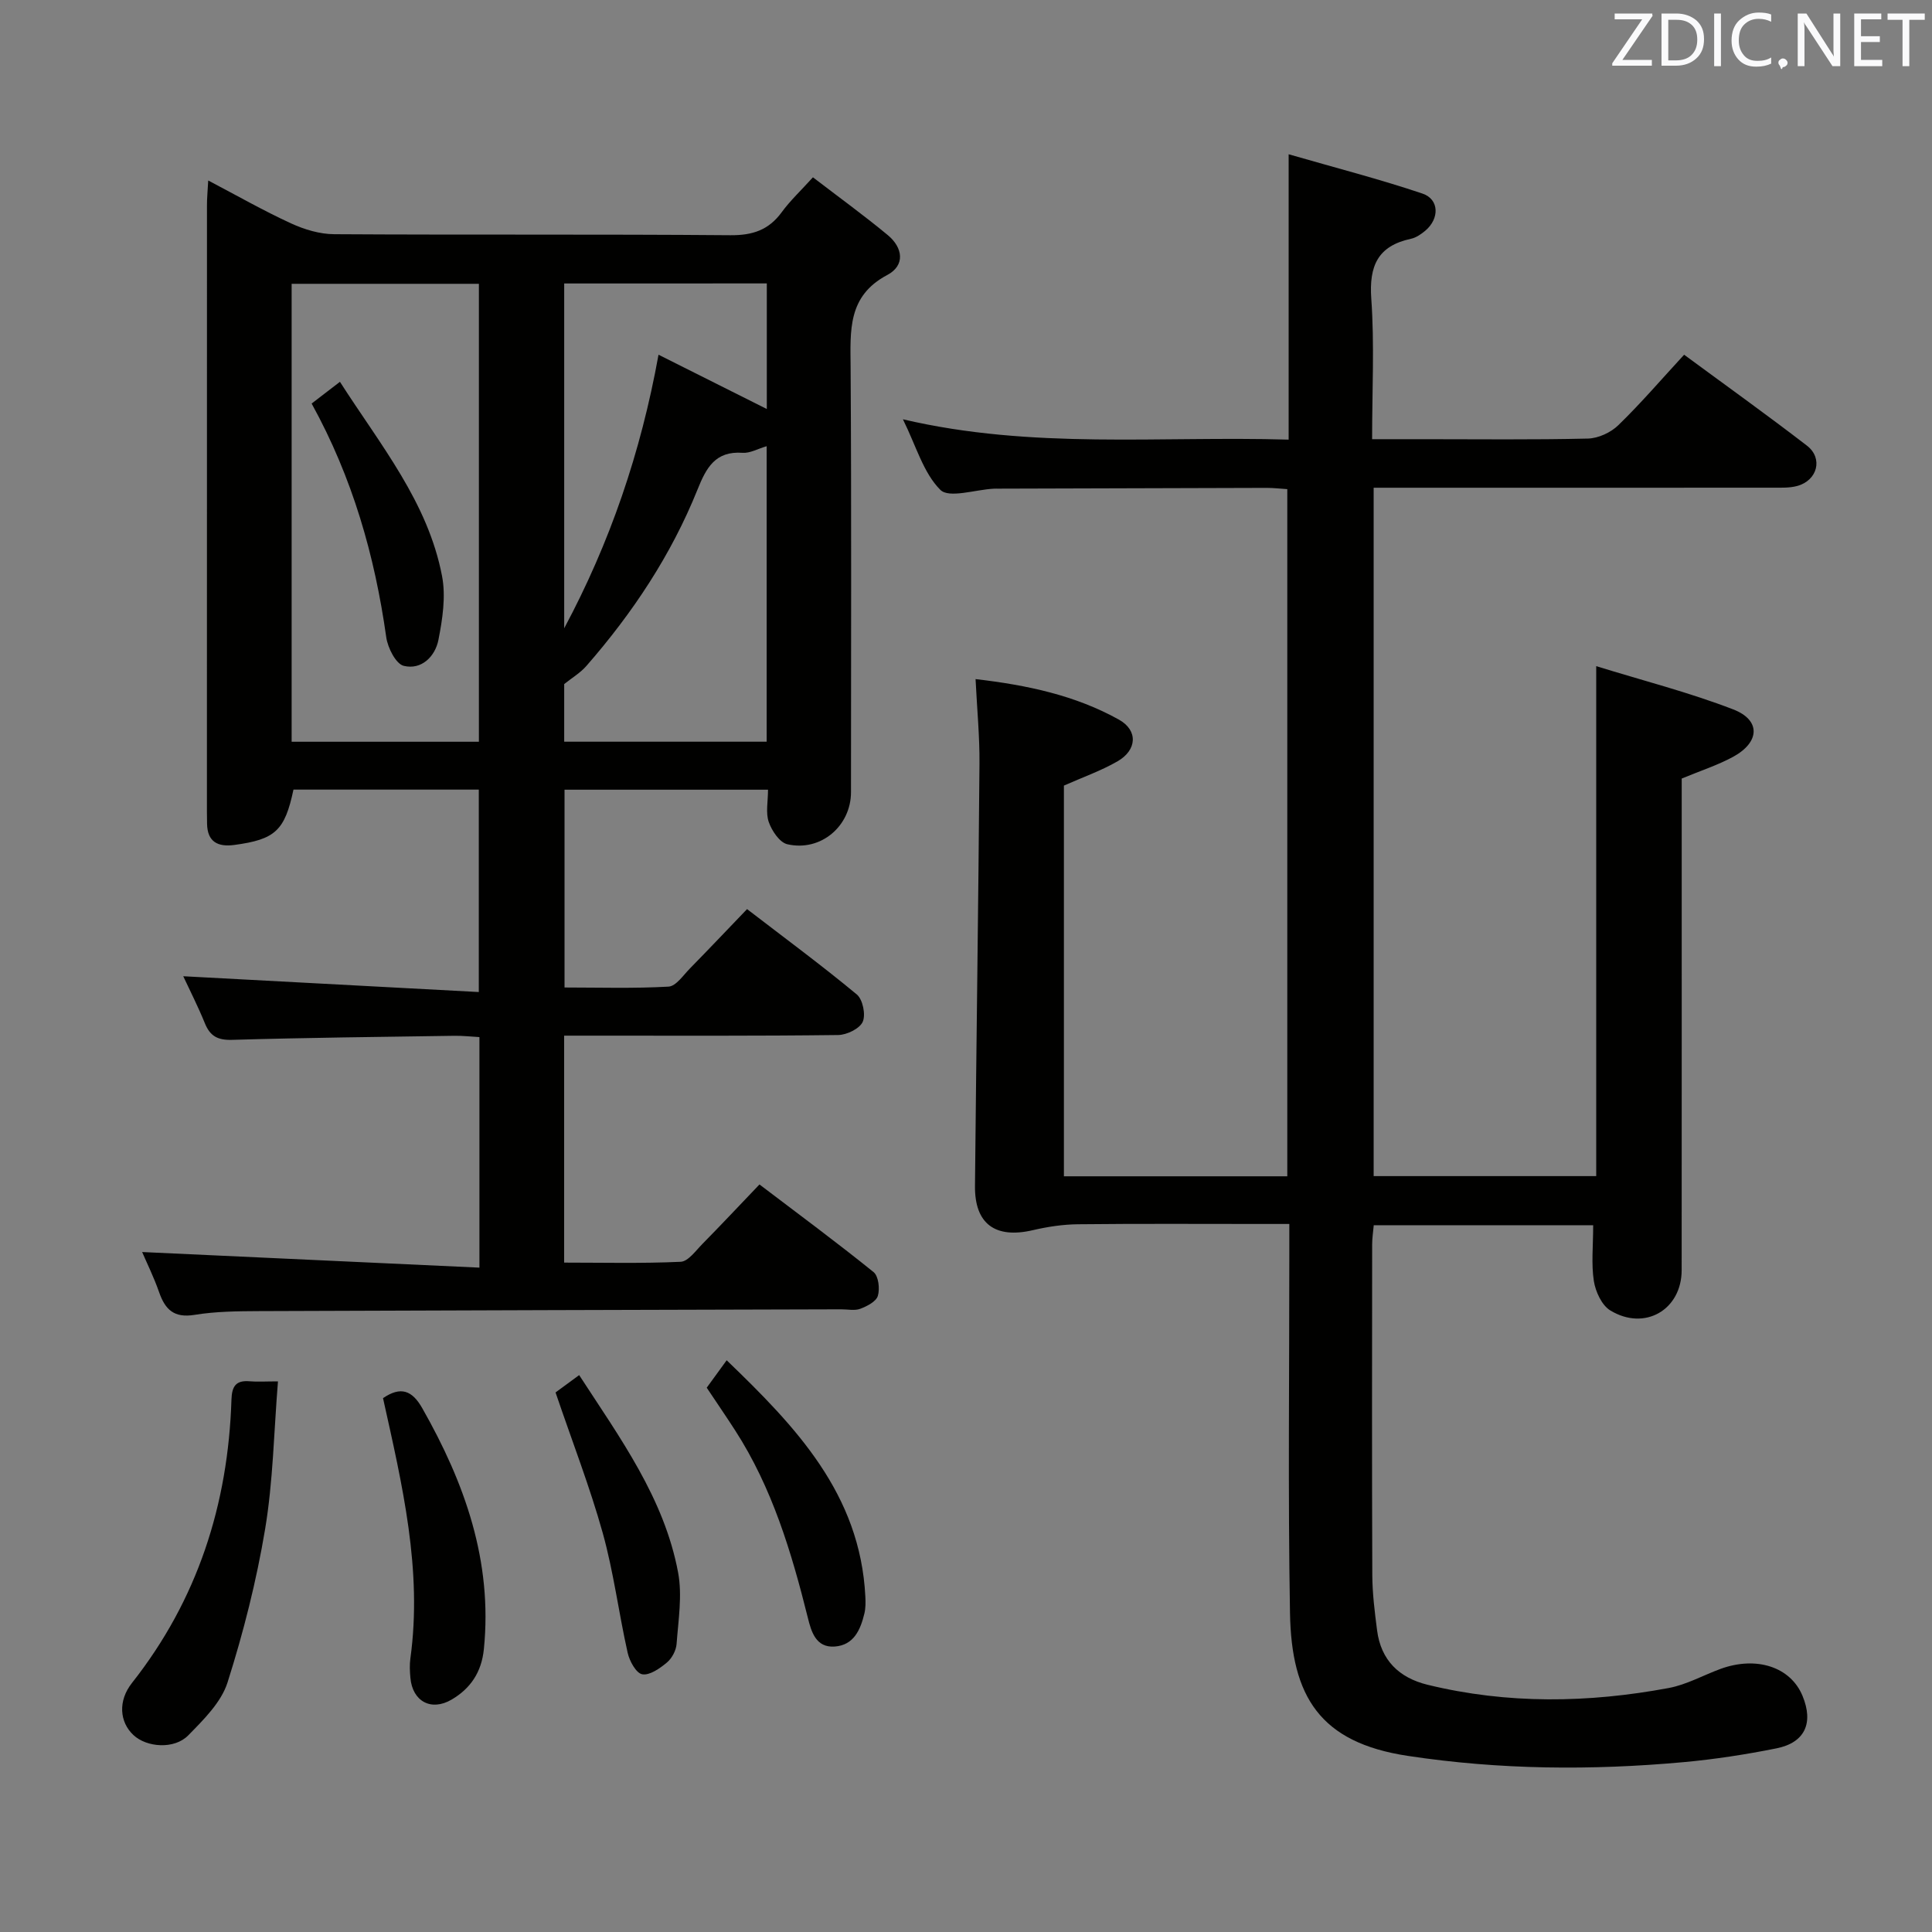 <svg enable-background="new 0 0 400 400" viewBox="0 0 400 400" xmlns="http://www.w3.org/2000/svg"><rect x="0" y="0" width="400" height="400" fill="#808080" stroke="none"/><path d="m329.85 253.67c-15.2 0-30.13 0-45.43 0-.13 1.43-.33 2.7-.33 3.96-.02 22.83-.06 45.66.03 68.49.02 3.81.5 7.63.99 11.42.79 6.18 4.55 9.83 10.44 11.27 16.59 4.05 33.29 3.78 49.96.67 3.68-.69 7.13-2.64 10.7-3.95 7.46-2.72 14.5-.4 16.97 5.55 2.34 5.63.54 9.71-5.39 10.9-6.33 1.27-12.75 2.26-19.18 2.85-19.1 1.74-38.15 1.59-57.18-1.3-18.15-2.75-24.05-12.29-24.35-29.56-.43-24.82-.13-49.66-.14-74.49 0-1.8 0-3.61 0-6.07-2.2 0-3.99 0-5.77 0-12.66 0-25.33-.08-37.99.06-3.11.03-6.28.51-9.32 1.22-7.78 1.82-12.08-1.27-12-9.15.28-29.14.7-58.27.93-87.41.05-5.61-.5-11.22-.81-17.53 10.66 1.24 20.63 3.35 29.68 8.39 4.01 2.24 3.75 6.31-.3 8.64-3.41 1.96-7.19 3.29-11.09 5.02v80.89h46.25c0-47.2 0-94.57 0-142.27-1.41-.09-2.85-.26-4.3-.26-18.5.04-36.99.1-55.49.16-.33 0-.67-.01-1 .01-3.8.19-9.24 2.04-11.04.24-3.52-3.51-5-9.06-7.75-14.61 26.87 6.29 53.16 3.42 79.86 4.21 0-19.55 0-38.63 0-59.08 9.81 2.83 18.87 5.16 27.71 8.14 3.49 1.18 3.54 5.18.6 7.67-.87.73-1.92 1.46-3 1.69-6.86 1.48-8.68 5.61-8.2 12.41.67 9.42.17 18.93.17 29.08h10.68c11.33 0 22.67.14 33.99-.13 2.16-.05 4.76-1.25 6.32-2.78 4.64-4.5 8.86-9.43 13.61-14.58 8.64 6.37 17.15 12.45 25.43 18.83 3.4 2.62 2.17 7.22-2.04 8.35-1.56.42-3.29.35-4.94.35-25.66.02-51.32.01-76.99.01-1.81 0-3.62 0-5.74 0v142.52h46.08c0-34.74 0-69.44 0-105.58 9.67 2.99 19.24 5.43 28.38 8.96 5.72 2.21 5.51 6.77 0 9.79-3.16 1.73-6.65 2.85-10.68 4.52v5.29c0 32.16.01 64.32-.01 96.48 0 8.21-7.64 12.69-14.78 8.35-1.76-1.07-3.05-3.88-3.4-6.08-.55-3.54-.14-7.25-.14-11.56z" fill="#010100"/><path d="m43.11 37.37c6.06 3.18 11.49 6.28 17.15 8.88 2.76 1.27 5.95 2.23 8.95 2.24 27.33.17 54.65-.02 81.98.21 4.61.04 7.95-1.06 10.66-4.77 1.74-2.38 3.94-4.44 6.46-7.22 5.33 4.09 10.55 7.87 15.5 11.97 3.11 2.58 3.67 6.25-.12 8.26-8.24 4.36-7.63 11.52-7.58 19.08.19 29.33.08 58.65.08 87.98 0 7.02-6.26 12.39-13.19 10.79-1.59-.37-3.21-2.79-3.84-4.61-.66-1.91-.15-4.23-.15-6.68-14.14 0-27.91 0-42.13 0v40.95c7.06 0 14.31.23 21.53-.18 1.56-.09 3.07-2.38 4.46-3.79 3.85-3.92 7.62-7.91 11.8-12.26 7.86 6.04 15.46 11.65 22.72 17.67 1.24 1.03 1.88 4.18 1.23 5.66-.63 1.42-3.29 2.71-5.07 2.74-16.83.21-33.66.13-50.49.13-1.96 0-3.93 0-6.26 0v46.99c7.99 0 16.07.2 24.12-.17 1.56-.07 3.12-2.29 4.51-3.7 3.85-3.91 7.61-7.92 11.81-12.31 8.19 6.22 16.04 12.02 23.62 18.14 1.03.83 1.33 3.45.89 4.92-.35 1.18-2.23 2.15-3.64 2.68-1.17.44-2.63.1-3.97.11-40.15.11-80.31.21-120.46.37-4.48.02-9.02.06-13.42.78-4.21.68-6.05-1.07-7.31-4.67-1.08-3.11-2.56-6.09-3.52-8.34 22.99 1.06 46.21 2.13 69.83 3.23 0-16.65 0-31.89 0-47.73-1.76-.1-3.52-.3-5.27-.27-15.31.23-30.62.39-45.92.84-3 .09-4.57-.76-5.66-3.45-1.42-3.49-3.14-6.86-4.47-9.72 20.32 1.09 40.49 2.16 61.19 3.27 0-14.6 0-28.11 0-41.91-12.9 0-25.65 0-38.37 0-1.8 8.5-3.77 10.32-12.26 11.46-3.37.45-5.58-.62-5.63-4.42-.01-.83-.03-1.67-.03-2.5 0-41.82 0-83.65.01-125.47-.01-1.47.14-2.92.26-5.18zm56.04 116.2c0-31.76 0-63.27 0-94.81-13.2 0-25.95 0-38.77 0v94.81zm59.58-.01c0-20.47 0-40.67 0-61.18-1.83.53-3.44 1.48-4.98 1.37-5.66-.41-7.53 3.11-9.33 7.59-5.44 13.54-13.43 25.56-23 36.52-1.26 1.45-3 2.48-4.61 3.77v11.93zm-41.92-94.87v71.39c9.48-17.72 15.86-36.37 19.53-56.64 7.78 3.9 15.06 7.55 22.42 11.24 0-8.85 0-17.29 0-26-13.99.01-27.74.01-41.95.01z" fill="#010100"/><path d="m57.55 286c-.85 10.54-1.01 20.68-2.66 30.58-1.79 10.73-4.49 21.38-7.78 31.75-1.31 4.12-4.96 7.72-8.14 10.96-2.88 2.94-8.6 2.51-11.35-.07-2.86-2.68-3.24-7.05-.3-10.78 13.59-17.22 19.91-36.96 20.6-58.66.09-2.73.89-4.05 3.76-3.8 1.62.14 3.25.02 5.87.02z" fill="#010100"/><path d="m79.3 289.47c3.7-2.52 6.04-1.59 8.13 2.09 8.8 15.49 14.58 31.67 12.75 49.88-.48 4.76-2.76 8.15-6.69 10.45-4.23 2.47-8.09.35-8.52-4.5-.12-1.32-.19-2.69-.01-3.99 2.53-18.37-1.68-36-5.66-53.93z" fill="#010100"/><path d="m146.32 287.31c1.25-1.72 2.51-3.45 4.13-5.68 14.35 13.8 27.65 27.71 28.71 48.92.06 1.16.07 2.37-.19 3.48-.81 3.37-2.18 6.58-6.15 6.87-3.91.28-4.86-3.11-5.56-5.94-3.39-13.59-7.38-26.92-15.06-38.82-1.89-2.93-3.86-5.8-5.88-8.83z" fill="#010100"/><path d="m115.02 288.29c1.14-.84 2.83-2.08 4.89-3.59 8.48 13.06 17.61 25.47 20.49 40.9.88 4.74.04 9.84-.32 14.76-.1 1.36-.97 2.99-2.02 3.86-1.45 1.21-3.57 2.7-5.1 2.42-1.26-.23-2.63-2.74-3.01-4.45-1.85-8.24-2.9-16.69-5.16-24.8-2.66-9.53-6.27-18.8-9.77-29.1z" fill="#010100"/><path d="m70.38 79.05c8.44 13.17 18.22 24.94 21.14 40.22.81 4.22.1 8.91-.75 13.22-.68 3.43-3.51 6.26-7.17 5.37-1.64-.4-3.32-3.73-3.63-5.92-2.38-16.87-6.96-33-15.45-48.39 1.79-1.37 3.44-2.64 5.86-4.5z" fill="#010100"/><g fill="#fafafb"><path d="m342.2 3.2-6.3 9.2h6.1v1.2h-8.2v-.5l6.2-9.1h-5.7v-1.2h7.8v.4z"/><path d="m344 13.7v-10.9h3.1c1.6 0 3 .5 4.1 1.4 1.1 1 1.6 2.2 1.6 3.9s-.5 3-1.6 4-2.5 1.5-4.2 1.5h-3zm1.4-9.6v8.4h1.6c1.4 0 2.5-.4 3.2-1.1.8-.8 1.2-1.8 1.2-3.2s-.4-2.4-1.2-3.1-1.8-1-3.1-1z"/><path d="m356.3 2.8v10.9h-1.4v-10.9z"/><path d="m366.6 13.2c-.8.4-1.8.6-3 .6-1.6 0-2.8-.5-3.7-1.5s-1.4-2.3-1.4-3.9c0-1.7.5-3.2 1.6-4.2s2.4-1.6 4-1.6c1 0 1.9.1 2.6.4v1.5c-.8-.4-1.6-.6-2.6-.6-1.2 0-2.2.4-3 1.2s-1.1 1.9-1.1 3.3c0 1.3.4 2.3 1.1 3.1s1.6 1.1 2.8 1.1c1.1 0 2-.2 2.8-.7v1.3z"/><path d="m368.2 13c0-.3.1-.5.3-.6.2-.2.4-.3.6-.3.3 0 .5.1.7.3s.3.4.3.6-.1.5-.3.6c-.2.2-.4.3-.7.3-.3 1-.5-.1-.6-.3-.2-.2-.3-.4-.3-.6z"/><path d="m381.1 13.7h-1.7l-5.5-8.4c-.2-.2-.3-.5-.4-.7 0 .2.1.8.1 1.5v7.6h-1.4v-10.9h1.8l5.3 8.3c.3.4.4.6.4.8 0-.3-.1-.8-.1-1.6v-7.5h1.4v10.9z"/><path d="m389.7 13.7h-5.8v-10.9h5.6v1.2h-4.2v3.5h3.9v1.2h-3.9v3.7h4.4z"/><path d="m398.4 4.1h-3.1v9.6h-1.4v-9.6h-3.1v-1.3h7.7v1.3z"/></g></svg>